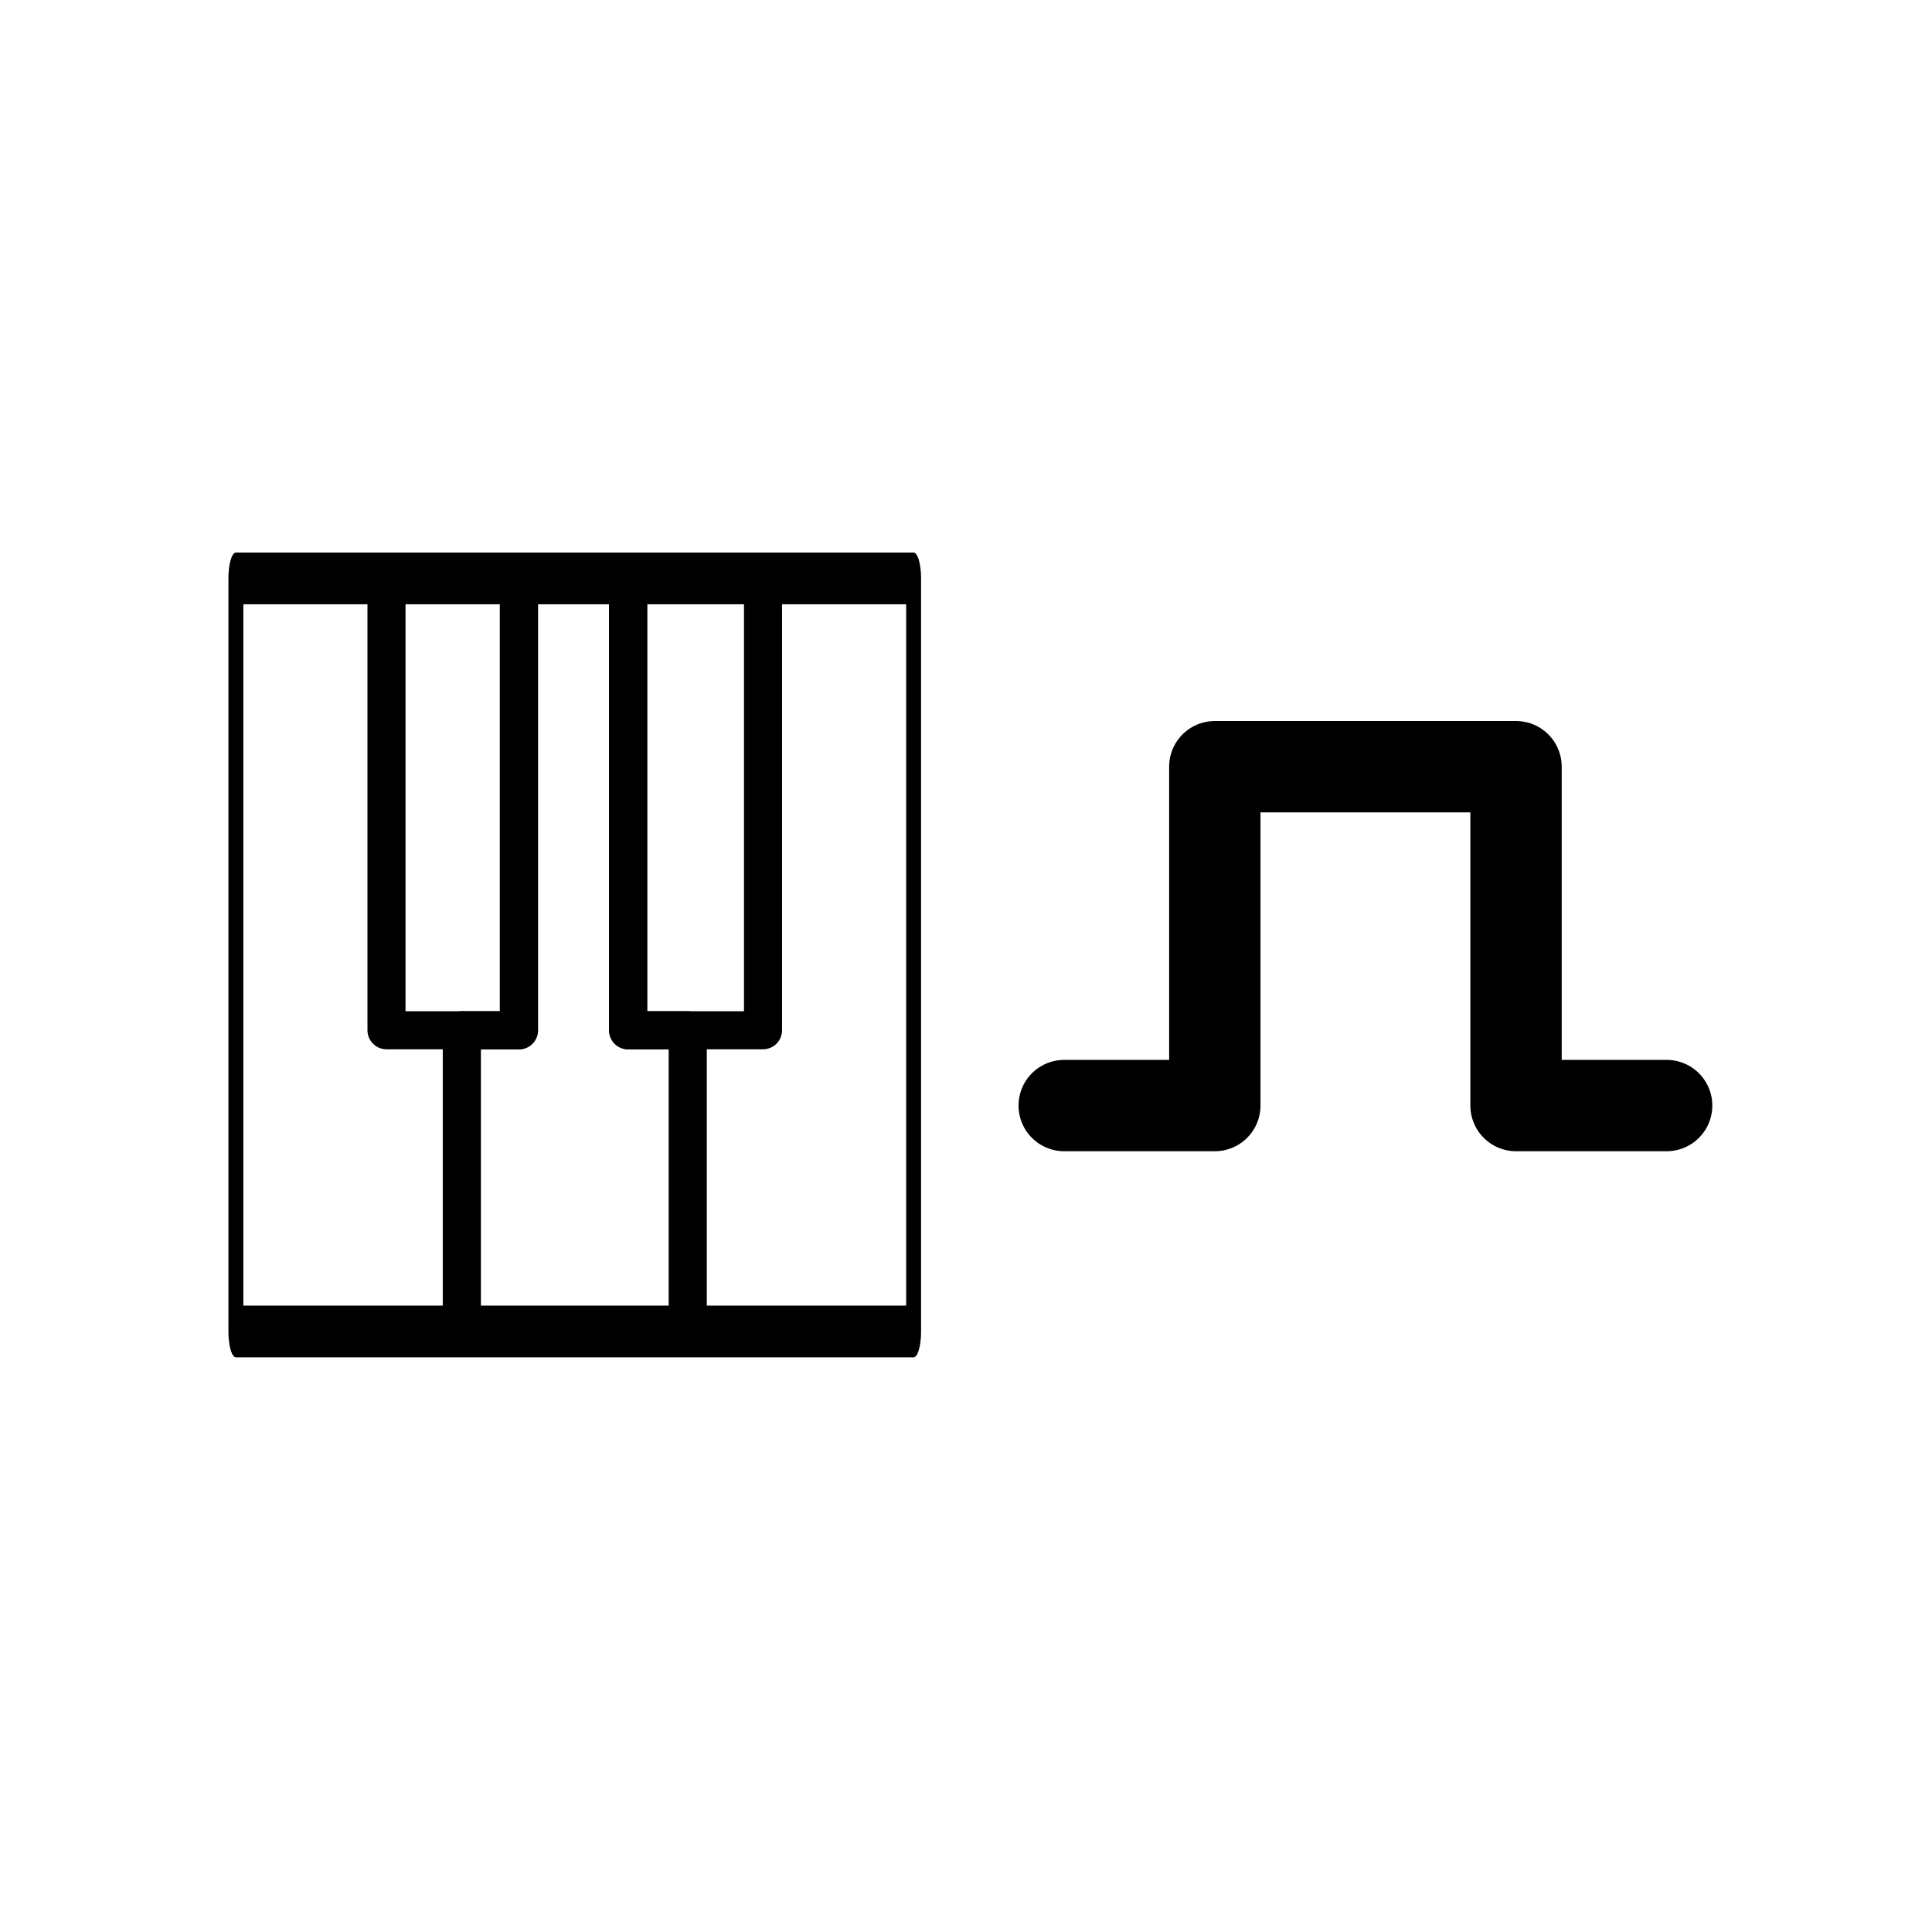 <?xml version="1.0" encoding="UTF-8" standalone="no"?>
<!DOCTYPE svg PUBLIC "-//W3C//DTD SVG 1.1//EN" "http://www.w3.org/Graphics/SVG/1.1/DTD/svg11.dtd">
<svg width="100%" height="100%" viewBox="0 0 120 120" version="1.1" xmlns="http://www.w3.org/2000/svg" xmlns:xlink="http://www.w3.org/1999/xlink" xml:space="preserve" xmlns:serif="http://www.serif.com/" style="fill-rule:evenodd;clip-rule:evenodd;stroke-linecap:round;stroke-linejoin:round;stroke-miterlimit:1.5;">
    <g id="Gate" transform="matrix(0.099,0,0,0.099,-128.002,-81.001)">
        <g transform="matrix(1,0,0,1,23.622,0)">
            <g transform="matrix(0.36,0,0,1.25,907.087,-295.276)">
                <rect x="1417.32" y="1181.1" width="1181.1" height="377.953" style="fill:none;stroke:black;stroke-width:25.96px;"/>
            </g>
            <rect x="1511.81" y="1181.1" width="83.087" height="283.465" style="fill:none;stroke:black;stroke-width:23.88px;"/>
            <rect x="1663.4" y="1181.1" width="84.634" height="283.465" style="fill:none;stroke:black;stroke-width:23.88px;"/>
            <g transform="matrix(10.052,0,0,10.052,531.592,207.71)">
                <path d="M112.597,125.038L116.317,125.038L116.317,143.838L102.217,143.838L102.217,125.038L105.782,125.038L105.782,96.837L112.597,96.837L112.597,125.038Z" style="fill:none;stroke:black;stroke-width:2.38px;"/>
            </g>
        </g>
        <g transform="matrix(1,0,0,1,-165.354,-2.27374e-13)">
            <path d="M2125.98,1511.81L2220.47,1511.81L2220.47,1299.21L2409.45,1299.21L2409.45,1511.81L2503.94,1511.81" style="fill:none;stroke:black;stroke-width:57.31px;stroke-linecap:butt;stroke-linejoin:miter;"/>
        </g>
    </g>
</svg>
